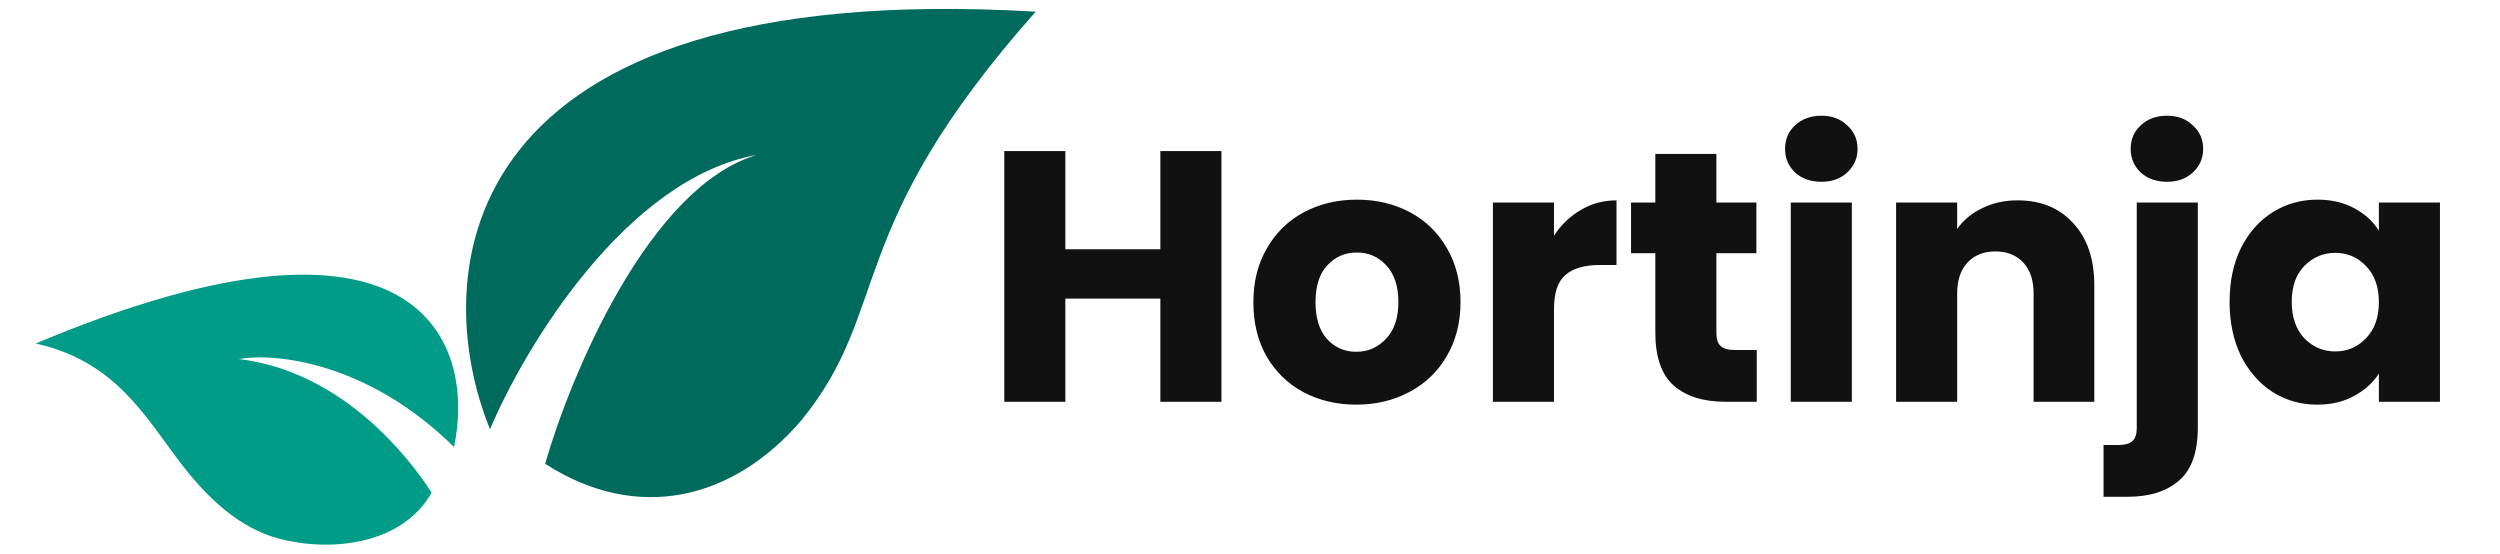 <svg width="280" height="62" viewBox="0 0 280 62" fill="none" xmlns="http://www.w3.org/2000/svg">
<path d="M20.336 51.998C16.27 46.7 12.981 40.473 4 38.472C47.341 20.228 53.292 38.601 50.85 50.069C41.133 40.483 30.735 39.503 26.75 40.212C38.318 41.603 45.773 51.178 48.343 55.172C45.08 60.982 37.158 61.867 31.287 60.339C26.771 59.163 23.177 55.699 20.336 51.998Z" fill="#009C87"/>
<path d="M116 1.308C50.295 -2.557 47.878 30.878 54.883 48.079C58.739 38.931 70.114 19.978 84.767 17.35C72.736 20.906 63.945 41.895 61.053 51.945C71.373 58.586 82.068 56.003 89.723 47.113C99.998 34.551 94.214 25.854 116 1.308Z" fill="#006B5C"/>
<path d="M136.8 16.92V45H129.96V33.44H119.32V45H112.48V16.92H119.32V27.92H129.96V16.92H136.8ZM151.898 45.32C149.711 45.32 147.738 44.853 145.978 43.92C144.244 42.987 142.871 41.653 141.858 39.92C140.871 38.187 140.378 36.16 140.378 33.84C140.378 31.547 140.884 29.533 141.898 27.8C142.911 26.04 144.298 24.693 146.058 23.76C147.818 22.827 149.791 22.36 151.978 22.36C154.164 22.36 156.138 22.827 157.898 23.76C159.658 24.693 161.044 26.04 162.058 27.8C163.071 29.533 163.578 31.547 163.578 33.84C163.578 36.133 163.058 38.16 162.018 39.92C161.004 41.653 159.604 42.987 157.818 43.92C156.058 44.853 154.084 45.32 151.898 45.32ZM151.898 39.4C153.204 39.4 154.311 38.92 155.218 37.96C156.151 37 156.618 35.627 156.618 33.84C156.618 32.053 156.164 30.68 155.258 29.72C154.378 28.76 153.284 28.28 151.978 28.28C150.644 28.28 149.538 28.76 148.658 29.72C147.778 30.653 147.338 32.027 147.338 33.84C147.338 35.627 147.764 37 148.618 37.96C149.498 38.92 150.591 39.4 151.898 39.4ZM174.047 26.4C174.847 25.173 175.847 24.213 177.047 23.52C178.247 22.8 179.58 22.44 181.047 22.44V29.68H179.167C177.46 29.68 176.18 30.053 175.327 30.8C174.473 31.52 174.047 32.8 174.047 34.64V45H167.207V22.68H174.047V26.4ZM196.756 39.2V45H193.276C190.796 45 188.863 44.4 187.476 43.2C186.089 41.973 185.396 39.987 185.396 37.24V28.36H182.676V22.68H185.396V17.24H192.236V22.68H196.716V28.36H192.236V37.32C192.236 37.987 192.396 38.467 192.716 38.76C193.036 39.053 193.569 39.2 194.316 39.2H196.756ZM204.006 20.36C202.806 20.36 201.819 20.013 201.046 19.32C200.299 18.6 199.926 17.72 199.926 16.68C199.926 15.613 200.299 14.733 201.046 14.04C201.819 13.32 202.806 12.96 204.006 12.96C205.179 12.96 206.139 13.32 206.886 14.04C207.659 14.733 208.046 15.613 208.046 16.68C208.046 17.72 207.659 18.6 206.886 19.32C206.139 20.013 205.179 20.36 204.006 20.36ZM207.406 22.68V45H200.566V22.68H207.406ZM225.963 22.44C228.576 22.44 230.656 23.293 232.203 25C233.776 26.68 234.563 29 234.563 31.96V45H227.763V32.88C227.763 31.387 227.376 30.227 226.603 29.4C225.829 28.573 224.789 28.16 223.483 28.16C222.176 28.16 221.136 28.573 220.363 29.4C219.589 30.227 219.203 31.387 219.203 32.88V45H212.363V22.68H219.203V25.64C219.896 24.653 220.829 23.88 222.003 23.32C223.176 22.733 224.496 22.44 225.963 22.44ZM242.716 20.36C241.516 20.36 240.529 20.013 239.756 19.32C239.009 18.6 238.636 17.72 238.636 16.68C238.636 15.613 239.009 14.733 239.756 14.04C240.529 13.32 241.516 12.96 242.716 12.96C243.889 12.96 244.849 13.32 245.596 14.04C246.369 14.733 246.756 15.613 246.756 16.68C246.756 17.72 246.369 18.6 245.596 19.32C244.849 20.013 243.889 20.36 242.716 20.36ZM246.156 47.88C246.156 50.627 245.463 52.6 244.076 53.8C242.689 55.027 240.756 55.64 238.276 55.64H235.596V49.84H237.236C237.983 49.84 238.516 49.693 238.836 49.4C239.156 49.107 239.316 48.627 239.316 47.96V22.68H246.156V47.88ZM249.714 33.8C249.714 31.507 250.14 29.493 250.994 27.76C251.874 26.027 253.06 24.693 254.554 23.76C256.047 22.827 257.714 22.36 259.554 22.36C261.127 22.36 262.5 22.68 263.674 23.32C264.874 23.96 265.794 24.8 266.434 25.84V22.68H273.274V45H266.434V41.84C265.767 42.88 264.834 43.72 263.634 44.36C262.46 45 261.087 45.32 259.514 45.32C257.7 45.32 256.047 44.853 254.554 43.92C253.06 42.96 251.874 41.613 250.994 39.88C250.14 38.12 249.714 36.093 249.714 33.8ZM266.434 33.84C266.434 32.133 265.954 30.787 264.994 29.8C264.06 28.813 262.914 28.32 261.554 28.32C260.194 28.32 259.034 28.813 258.074 29.8C257.14 30.76 256.674 32.093 256.674 33.8C256.674 35.507 257.14 36.867 258.074 37.88C259.034 38.867 260.194 39.36 261.554 39.36C262.914 39.36 264.06 38.867 264.994 37.88C265.954 36.893 266.434 35.547 266.434 33.84Z" fill="#111111"/>
</svg>
